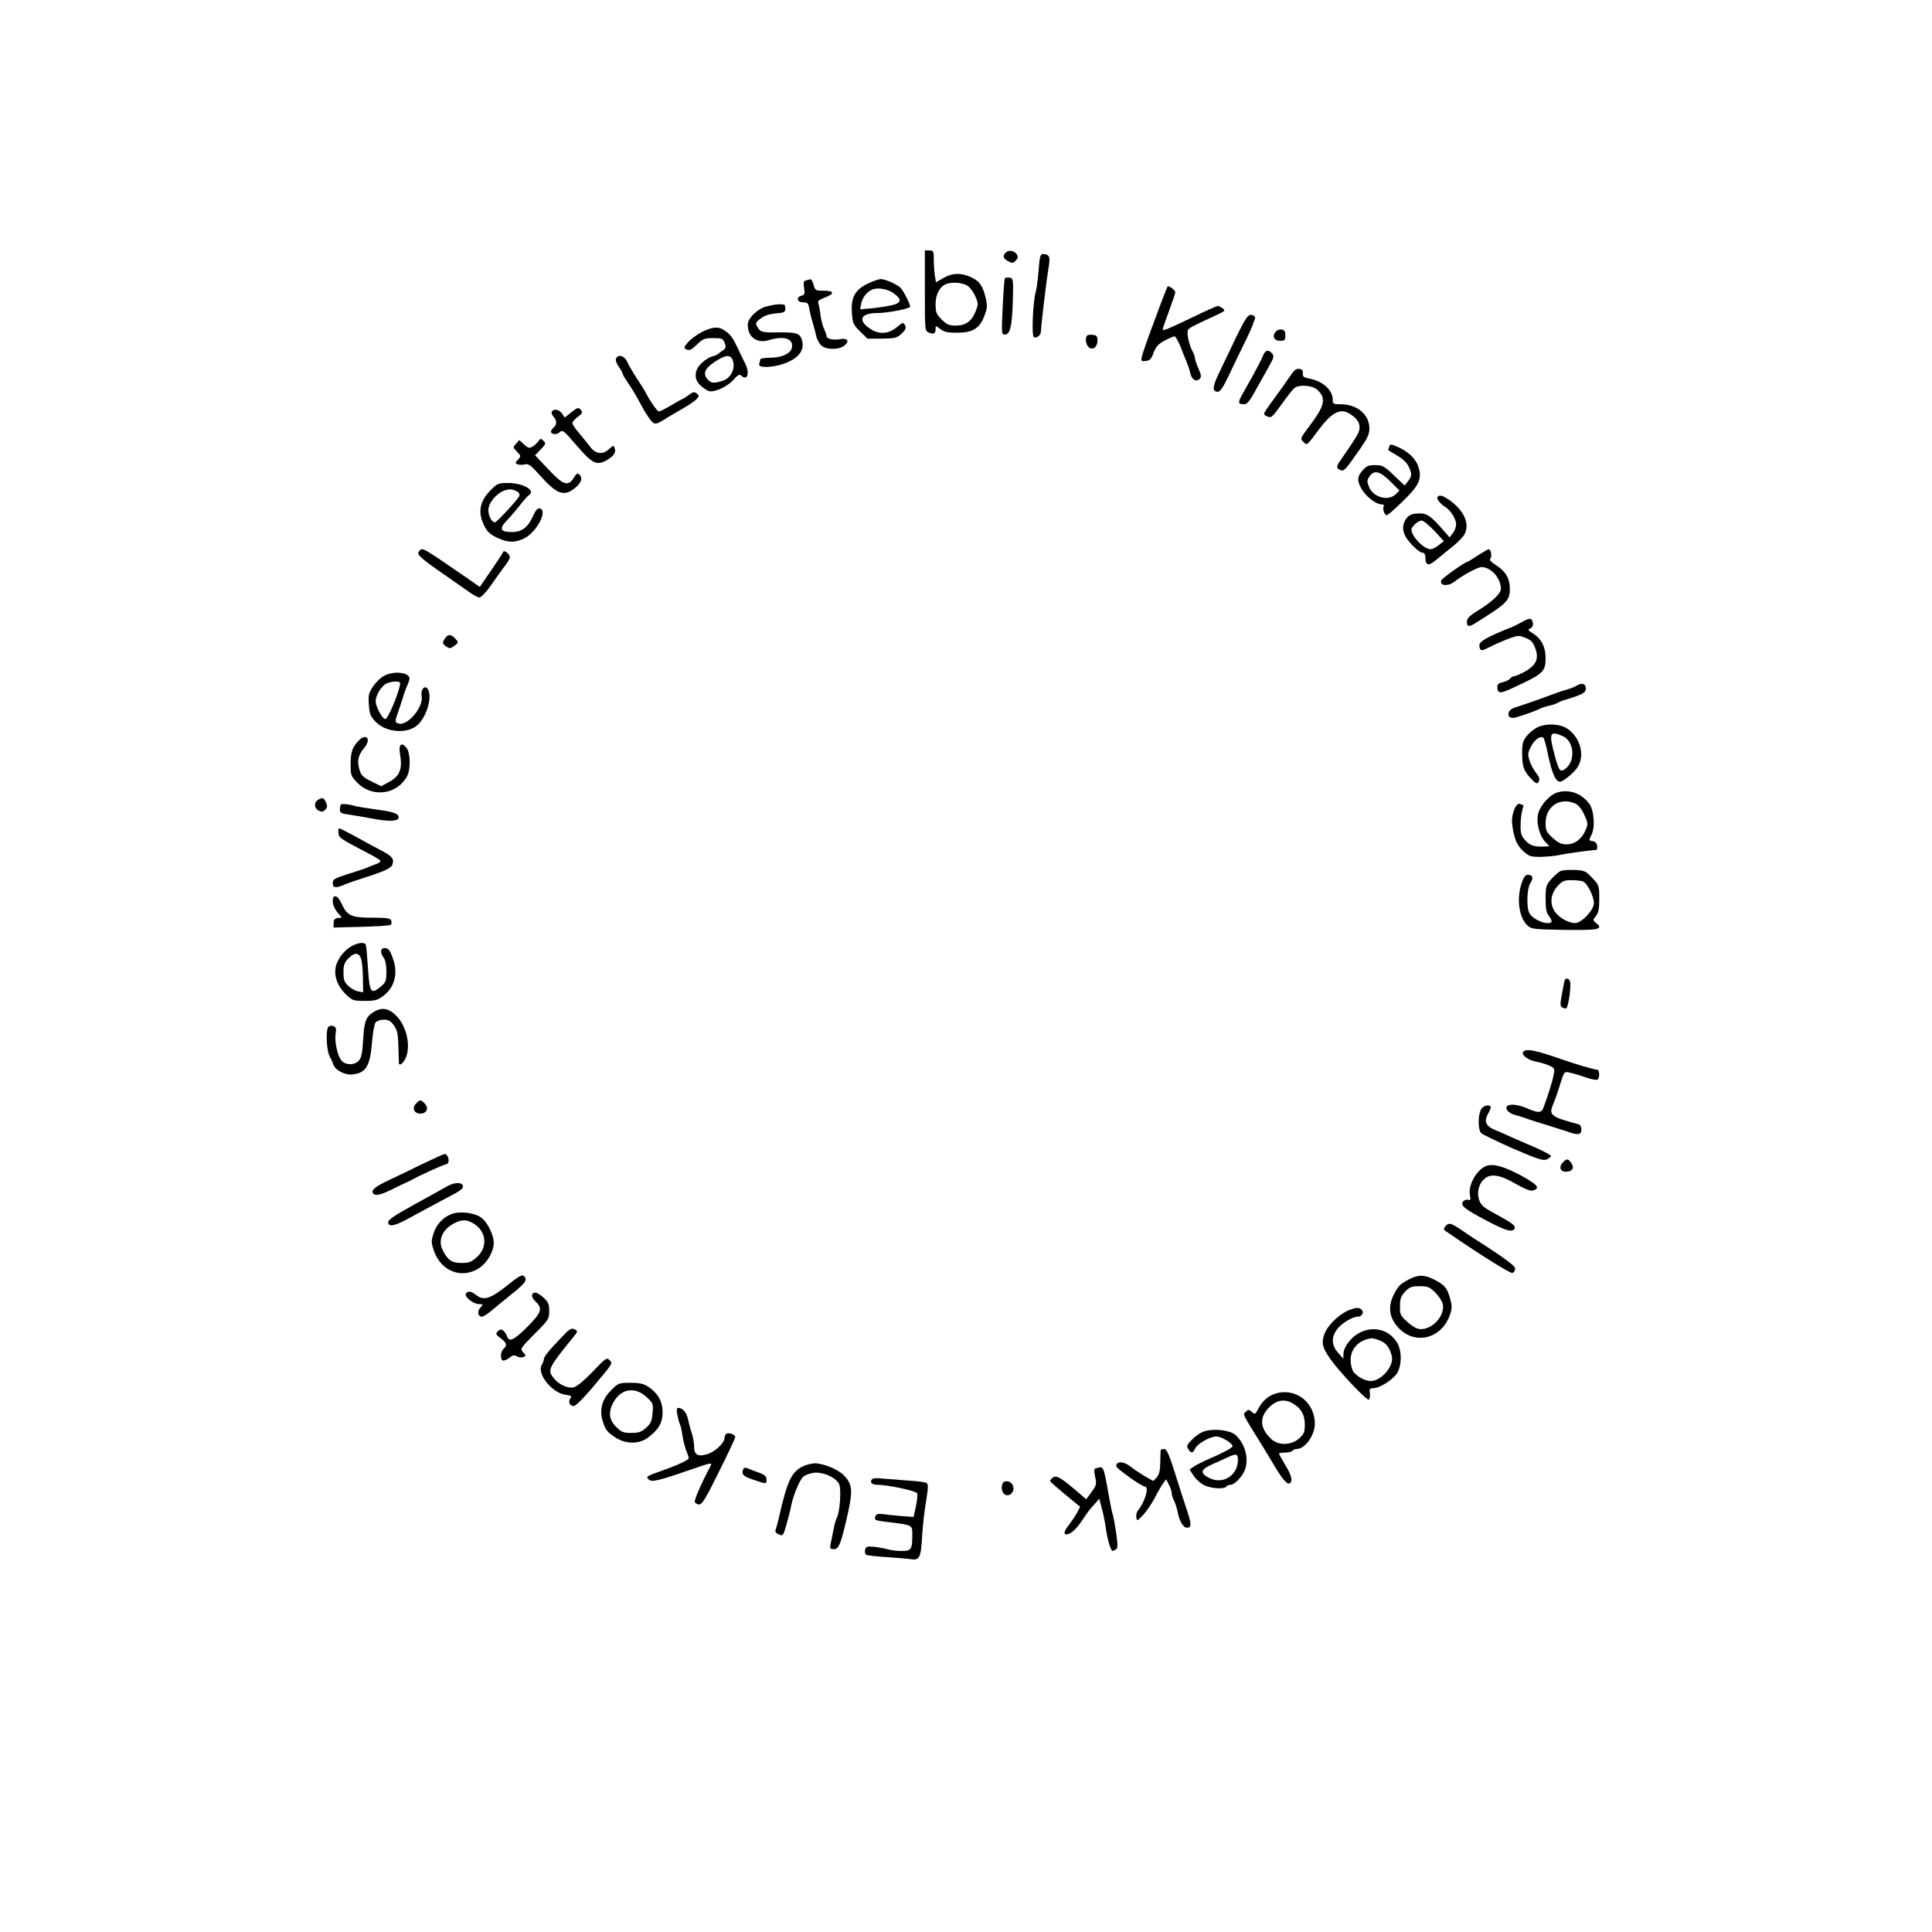 <?xml version="1.0" standalone="no"?>
<!DOCTYPE svg PUBLIC "-//W3C//DTD SVG 20010904//EN"
 "http://www.w3.org/TR/2001/REC-SVG-20010904/DTD/svg10.dtd">
<svg version="1.0" xmlns="http://www.w3.org/2000/svg"
 width="1080pt" height="1080pt" viewBox="0 0 1080 1080"
 preserveAspectRatio="xMidYMid meet">

<g transform="translate(0,1080) scale(0.1,-0.1)"
fill="#000000" stroke="none">
<path d="M5170 9175 c0 -225 0 -226 23 -234 27 -11 37 -6 37 20 0 20 0 20 26
0 21 -17 41 -21 94 -21 87 0 127 24 153 95 17 44 17 56 7 100 -17 69 -35 94
-83 116 -56 25 -103 24 -153 -5 l-42 -24 -6 37 c-3 20 -6 60 -6 89 0 49 -2 52
-25 52 l-25 0 0 -225z m242 25 c14 -11 33 -38 42 -60 15 -37 15 -43 0 -80 -22
-56 -56 -80 -111 -80 -38 0 -50 5 -79 34 -30 30 -34 40 -34 86 0 54 23 97 58
112 35 14 99 8 124 -12z"/>
<path d="M5622 9388 c-18 -18 -15 -33 13 -48 22 -12 28 -12 43 3 13 13 14 21
6 35 -14 21 -45 27 -62 10z"/>
<path d="M5806 9290 c-4 -50 -11 -104 -16 -121 -16 -55 -24 -245 -11 -253 15
-10 40 10 40 32 1 35 30 280 41 346 13 72 8 85 -31 86 -13 0 -18 -17 -23 -90z"/>
<path d="M5617 9243 c-3 -4 -8 -77 -12 -160 -7 -151 -7 -153 13 -153 29 0 40
47 44 195 3 116 2 120 -19 123 -11 2 -23 0 -26 -5z"/>
<path d="M4507 9233 c-15 -4 -17 -11 -12 -43 5 -32 3 -38 -14 -43 -33 -8 -26
-37 8 -37 25 0 30 -4 35 -37 4 -21 13 -58 21 -83 7 -25 16 -57 19 -73 4 -15
15 -36 26 -47 26 -26 99 -27 130 -2 31 25 18 44 -25 36 -39 -7 -75 2 -75 19 0
7 -6 23 -13 38 -8 14 -16 47 -20 75 -3 27 -9 57 -12 66 -5 13 0 20 22 29 47
19 55 24 54 34 -1 6 -22 10 -48 10 -44 0 -47 2 -55 33 -5 17 -12 31 -16 31 -4
-1 -15 -3 -25 -6z"/>
<path d="M4854 9216 c-73 -34 -98 -77 -92 -162 4 -60 7 -68 45 -106 l42 -41
81 0 c75 1 85 4 111 29 23 22 26 31 18 46 -9 18 -12 17 -47 -12 -46 -38 -100
-41 -149 -7 -70 47 -52 87 41 87 51 0 172 22 183 34 7 6 -37 93 -55 109 -22
20 -85 47 -109 47 -10 0 -41 -11 -69 -24z m145 -58 c46 -35 40 -53 -21 -66
-29 -6 -79 -13 -112 -16 l-58 -5 6 31 c7 35 31 66 61 79 32 14 92 3 124 -23z"/>
<path d="M6457 9017 c-38 -100 -71 -195 -74 -210 -5 -26 -3 -28 22 -25 22 2
31 11 44 47 13 34 26 48 61 67 25 13 50 24 56 24 5 0 20 -26 33 -57 12 -32 28
-72 35 -88 7 -17 16 -44 20 -62 8 -35 33 -50 52 -31 11 11 9 21 -6 57 -11 24
-20 50 -20 58 0 8 -6 24 -12 36 -22 39 -37 111 -26 124 9 12 25 20 152 79 54
25 58 28 41 40 -10 8 -23 14 -27 14 -5 0 -66 -27 -136 -61 -155 -74 -172 -81
-172 -69 0 5 16 51 35 102 19 51 35 98 35 105 0 10 -30 33 -42 33 -2 0 -34
-82 -71 -183z"/>
<path d="M4275 9084 c-48 -17 -95 -65 -95 -99 0 -70 51 -107 119 -86 87 26
140 7 127 -45 -8 -32 -58 -54 -126 -54 -27 0 -50 -4 -50 -9 0 -5 -3 -16 -6
-25 -10 -27 92 -21 159 9 64 28 92 68 82 115 -10 46 -27 53 -128 52 -98 -2
-108 1 -125 34 -10 18 -7 24 21 44 20 16 50 25 84 28 48 4 53 7 53 28 0 21 -4
24 -37 23 -21 -1 -56 -8 -78 -15z"/>
<path d="M6909 8913 c-33 -71 -77 -161 -96 -201 -36 -75 -37 -102 -5 -102 13
0 30 25 62 93 24 50 67 141 97 201 30 60 51 116 49 123 -3 7 -14 13 -25 13
-16 0 -33 -27 -82 -127z"/>
<path d="M3925 8945 c-27 -14 -63 -40 -78 -57 -26 -32 -27 -33 -8 -42 15 -7
27 -1 57 28 33 32 43 36 91 36 49 0 54 -2 64 -27 8 -23 7 -30 -8 -40 -10 -7
-23 -16 -28 -21 -6 -5 -22 -12 -35 -15 -14 -3 -40 -20 -57 -36 -43 -39 -46
-90 -7 -126 14 -13 35 -27 46 -31 31 -9 104 24 138 63 23 26 34 33 43 24 34
-34 50 12 23 66 -8 15 -26 53 -40 83 -30 63 -41 79 -76 103 -33 23 -65 21
-125 -8z m172 -162 c15 -44 -13 -99 -58 -112 -50 -15 -63 -14 -83 8 -29 31
-16 62 39 98 62 41 90 43 102 6z"/>
<path d="M7131 8946 c-21 -26 -9 -51 24 -51 27 0 30 3 30 30 0 23 -5 31 -21
33 -11 2 -26 -4 -33 -12z"/>
<path d="M6077 8924 c-13 -13 -7 -51 9 -65 23 -19 49 1 49 37 0 24 -5 30 -25
32 -14 2 -29 0 -33 -4z"/>
<path d="M7061 8813 c-6 -16 -31 -64 -55 -108 -25 -44 -54 -96 -65 -116 -22
-40 -19 -49 14 -49 17 0 33 20 75 98 30 53 63 113 74 133 17 31 18 39 7 53
-20 24 -38 20 -50 -11z"/>
<path d="M3443 8794 c-3 -8 4 -28 16 -44 11 -16 21 -33 21 -37 0 -5 12 -26 27
-48 28 -41 41 -62 82 -138 13 -25 34 -57 46 -73 24 -30 31 -29 85 5 8 6 47 28
86 51 40 22 79 49 88 59 15 16 15 19 1 31 -13 11 -21 10 -45 -8 -16 -12 -31
-22 -34 -22 -3 0 -31 -16 -63 -35 -32 -19 -63 -35 -70 -35 -9 0 -49 57 -76
110 -4 8 -25 42 -47 75 -22 33 -46 75 -54 93 -16 35 -52 44 -63 16z"/>
<path d="M7208 8692 c-18 -27 -51 -73 -73 -103 -22 -30 -48 -66 -57 -80 -16
-25 -16 -27 7 -37 21 -10 27 -5 79 68 31 43 63 84 72 91 26 21 101 15 128 -10
51 -48 43 -87 -45 -204 -51 -68 -52 -69 -32 -88 19 -20 20 -19 78 60 81 109
128 133 185 95 36 -25 50 -45 50 -74 0 -25 -10 -43 -94 -165 -33 -46 -37 -58
-25 -66 31 -19 29 -21 125 116 38 55 49 78 49 110 0 77 -68 135 -159 135 -43
0 -46 2 -46 26 0 54 -56 104 -132 118 -31 6 -37 11 -35 29 1 16 -4 23 -20 25
-17 3 -30 -8 -55 -46z"/>
<path d="M3191 8493 l-34 -27 -15 22 c-15 23 -46 29 -57 11 -4 -5 0 -18 9 -28
20 -22 20 -45 1 -61 -8 -7 -15 -17 -15 -22 0 -17 31 -20 49 -4 16 15 22 10 94
-74 87 -101 112 -114 166 -84 41 23 57 45 47 69 -6 17 -8 16 -31 -5 -35 -33
-74 -29 -105 11 -14 18 -42 53 -62 77 -21 24 -38 49 -38 57 0 7 14 23 30 35
25 18 28 25 19 36 -15 19 -19 18 -58 -13z"/>
<path d="M3009 8333 c-8 -11 -23 -25 -34 -31 -17 -9 -24 -6 -46 14 l-26 24
-18 -20 c-18 -20 -18 -21 5 -45 23 -24 23 -25 5 -45 -16 -18 -16 -20 -1 -26 9
-3 27 -3 40 0 20 5 33 -4 83 -60 98 -110 137 -123 202 -68 32 27 39 52 19 72
-9 9 -16 5 -30 -18 -31 -52 -61 -42 -144 48 l-73 77 32 33 c28 29 30 34 15 48
-14 14 -17 14 -29 -3z"/>
<path d="M7766 8304 c-3 -9 -6 -17 -6 -19 0 -2 22 -16 49 -31 31 -18 55 -40
65 -61 20 -43 20 -52 -3 -83 l-19 -24 -60 57 c-55 52 -64 57 -105 57 -38 0
-49 -5 -72 -32 -20 -24 -25 -38 -21 -60 11 -56 86 -128 133 -128 8 0 11 -5 8
-10 -8 -14 4 -50 17 -50 6 0 46 35 89 77 93 90 109 126 88 194 -15 46 -60 88
-121 113 -32 14 -37 14 -42 0z m6 -195 l51 -51 -21 -21 c-41 -40 -124 -18
-148 39 -14 32 -13 38 1 60 25 39 59 31 117 -27z"/>
<path d="M2743 8060 c-54 -54 -70 -109 -48 -170 20 -56 38 -76 93 -100 56 -25
96 -24 147 3 70 39 128 155 82 165 -12 2 -22 -9 -36 -40 -28 -64 -62 -91 -115
-92 -68 -1 -78 16 -35 62 20 20 53 60 75 87 21 28 45 54 52 58 38 25 -34 67
-116 67 -56 0 -62 -2 -99 -40z m154 -12 c7 -6 9 -16 5 -23 -15 -26 -126 -145
-135 -145 -18 0 -36 35 -37 67 0 20 10 43 27 64 45 53 101 68 140 37z"/>
<path d="M8035 8020 c-6 -9 19 -39 47 -56 27 -17 58 -67 58 -94 0 -15 -8 -38
-19 -51 l-18 -23 -34 39 c-67 78 -91 95 -132 95 -50 0 -71 -12 -87 -49 -9 -23
-9 -38 0 -65 12 -36 80 -106 104 -106 8 0 14 -11 14 -26 0 -44 17 -50 55 -18
19 16 60 49 91 74 32 24 65 58 73 74 30 57 -2 130 -80 187 -42 30 -62 36 -72
19z m-17 -187 l53 -58 -28 -22 c-15 -13 -36 -23 -46 -23 -37 0 -107 71 -107
110 0 16 38 50 57 50 10 0 41 -26 71 -57z"/>
<path d="M2341 7716 c-13 -16 16 -41 154 -136 36 -25 88 -62 117 -82 28 -21
59 -38 68 -38 9 0 39 31 66 70 27 39 61 87 77 107 15 19 27 41 27 48 0 17 -32
43 -37 30 -1 -5 -32 -52 -67 -103 l-64 -93 -83 58 c-252 173 -237 164 -258
139z"/>
<path d="M8261 7695 c-29 -19 -54 -35 -57 -35 -12 0 -143 -92 -147 -104 -12
-31 37 -36 74 -7 46 36 130 81 151 81 53 0 108 -62 108 -122 0 -26 -50 -73
-128 -121 -49 -30 -62 -44 -62 -63 0 -27 11 -30 43 -10 182 113 197 128 197
194 0 58 -23 98 -75 131 -31 20 -41 31 -34 38 11 11 3 53 -9 53 -4 0 -31 -16
-61 -35z"/>
<path d="M8525 7332 c-16 -9 -37 -19 -45 -24 -8 -4 -22 -11 -30 -14 -129 -51
-180 -79 -180 -99 0 -31 9 -36 39 -21 55 28 98 46 139 61 38 13 47 13 80 -1
30 -11 41 -23 54 -57 22 -59 6 -95 -57 -131 -26 -14 -53 -26 -60 -26 -7 0 -18
-6 -24 -14 -6 -7 -25 -16 -41 -20 -20 -3 -30 -12 -30 -23 0 -39 13 -42 70 -16
189 86 200 96 200 177 0 60 -25 107 -72 136 -26 16 -29 20 -15 26 18 6 22 31
9 50 -5 7 -16 6 -37 -4z"/>
<path d="M2493 7238 c-22 -28 -22 -36 0 -51 21 -14 25 -13 47 3 24 18 24 19 6
39 -22 24 -39 27 -53 9z"/>
<path d="M2143 7020 c-18 -10 -44 -37 -59 -59 -23 -36 -26 -48 -22 -101 4 -54
9 -65 40 -97 60 -59 177 -67 233 -15 52 48 83 159 56 201 -16 25 -41 -5 -34
-40 12 -62 -82 -172 -131 -153 -20 8 -20 9 5 80 11 32 23 68 26 79 3 11 11 34
19 52 18 41 18 50 -5 63 -31 16 -93 12 -128 -10z m91 -57 c-14 -61 -67 -183
-80 -183 -16 0 -54 70 -54 100 0 29 26 76 52 94 12 9 37 16 55 16 31 0 33 -2
27 -27z"/>
<path d="M8815 6968 c-11 -7 -38 -18 -60 -24 -22 -6 -85 -28 -140 -49 -55 -20
-117 -41 -137 -47 -23 -6 -40 -18 -44 -30 -8 -26 11 -38 45 -27 59 18 117 40
131 48 9 5 31 12 50 16 19 4 40 11 45 15 6 4 26 13 45 18 95 29 115 40 115 63
0 27 -21 34 -50 17z"/>
<path d="M8592 6733 c-18 -9 -45 -31 -59 -49 -21 -28 -25 -44 -24 -99 0 -70 9
-95 49 -137 30 -32 37 -34 46 -12 4 9 -3 27 -17 43 -12 15 -29 45 -36 67 -12
37 -11 45 8 82 19 38 54 62 69 47 4 -4 12 -32 19 -63 26 -130 47 -181 74 -182
16 0 76 49 96 79 45 66 18 168 -56 218 -41 28 -120 31 -169 6z m142 -47 c65
-27 76 -138 17 -183 -29 -22 -36 -14 -59 70 -35 130 -30 143 42 113z"/>
<path d="M2003 6658 c-35 -38 -43 -64 -43 -131 0 -62 2 -66 40 -105 84 -83
222 -63 276 40 21 40 18 131 -4 158 -28 34 -45 18 -36 -34 15 -84 -1 -125 -61
-157 l-44 -24 -55 27 c-47 23 -57 33 -67 67 -14 48 -7 80 27 120 42 50 11 86
-33 39z"/>
<path d="M8705 6370 c-40 -12 -90 -66 -105 -113 -15 -48 3 -124 37 -162 l24
-25 -23 -2 c-58 -3 -84 4 -110 33 -23 24 -28 38 -28 82 0 29 4 67 9 85 5 17 8
32 6 32 -2 0 -10 3 -19 6 -22 8 -49 -60 -43 -111 9 -79 26 -120 61 -152 33
-30 41 -33 98 -33 35 1 83 5 108 11 36 8 165 26 203 28 5 1 7 11 5 24 -2 14
-11 23 -25 25 -22 3 -22 4 -7 34 22 42 15 139 -12 175 -44 59 -113 83 -179 63z
m101 -62 c17 -8 36 -31 50 -62 21 -46 22 -52 8 -85 -20 -50 -61 -81 -106 -81
-30 0 -47 8 -78 36 -36 33 -40 41 -40 84 0 93 82 146 166 108z"/>
<path d="M1778 6329 c-24 -14 -23 -46 3 -60 17 -9 25 -8 37 5 13 12 13 20 4
41 -13 27 -18 29 -44 14z"/>
<path d="M1906 6303 c-3 -4 -6 -16 -6 -28 0 -19 7 -23 53 -29 28 -4 86 -14
129 -22 80 -16 139 -16 145 1 7 25 -20 36 -118 49 -57 8 -111 17 -119 19 -31
10 -78 16 -84 10z"/>
<path d="M1892 6143 c3 -27 9 -31 166 -113 34 -17 65 -36 68 -41 3 -5 -7 -14
-23 -19 -15 -6 -37 -14 -48 -19 -11 -5 -59 -21 -107 -36 -78 -25 -88 -31 -88
-51 0 -28 17 -30 63 -10 18 8 68 25 112 39 115 37 153 54 159 75 10 32 -2 46
-67 80 -34 18 -98 52 -142 77 -44 24 -84 44 -88 45 -5 0 -7 -12 -5 -27z"/>
<path d="M8724 5931 c-11 -5 -34 -25 -52 -45 -30 -34 -32 -42 -32 -110 0 -58
4 -79 20 -98 10 -14 16 -28 13 -32 -21 -20 -99 10 -123 48 -18 29 -15 139 5
170 19 28 13 46 -15 46 -13 0 -23 -14 -34 -47 -29 -86 -15 -191 31 -235 23
-22 33 -23 205 -26 193 -3 223 3 182 37 -21 17 -21 18 -3 40 15 18 19 40 19
97 0 73 -1 76 -39 116 -35 38 -43 42 -97 45 -32 1 -68 -1 -80 -6z m122 -57
c25 -7 64 -82 64 -123 0 -38 -69 -111 -105 -111 -41 0 -99 36 -119 73 -24 44
-15 95 23 136 24 26 37 31 73 31 23 0 52 -3 64 -6z"/>
<path d="M1860 5761 c0 -17 11 -42 25 -60 l26 -30 -23 -3 c-17 -2 -23 -10 -23
-28 l0 -25 155 4 c85 2 159 7 164 11 5 5 6 16 3 24 -5 13 -25 16 -108 16 -116
0 -139 11 -170 80 -22 48 -49 54 -49 11z"/>
<path d="M1975 5516 c-41 -19 -80 -63 -95 -109 -17 -54 3 -116 53 -165 36 -35
41 -37 106 -37 59 0 72 4 105 29 62 47 82 125 53 206 -17 50 -26 60 -48 60
-23 0 -25 -26 -4 -54 9 -12 15 -42 15 -77 0 -52 -3 -60 -31 -84 -55 -46 -63
-35 -72 100 -4 66 -9 126 -12 133 -6 15 -32 15 -70 -2z m47 -91 c4 -22 7 -70
7 -106 l1 -66 -27 5 c-16 2 -40 16 -55 30 -23 21 -28 34 -28 76 0 41 5 55 27
78 39 40 66 34 75 -17z"/>
<path d="M8746 5318 c-2 -7 -9 -42 -15 -77 -10 -52 -10 -66 1 -72 7 -5 18 -7
23 -6 12 4 30 130 21 152 -7 18 -25 20 -30 3z"/>
<path d="M2089 5143 c-44 -27 -53 -52 -59 -155 -4 -75 -10 -101 -24 -117 -24
-26 -70 -27 -95 -2 -23 23 -42 106 -35 153 5 28 2 36 -12 42 -9 4 -22 2 -28
-4 -16 -16 -11 -133 7 -166 9 -16 18 -37 21 -46 10 -31 67 -60 109 -54 74 9
96 47 107 184 4 51 13 99 20 107 7 8 27 15 46 15 25 0 38 -7 56 -32 19 -28 23
-47 25 -118 1 -47 3 -88 3 -92 0 -18 21 -6 35 22 34 65 10 182 -49 241 -43 44
-82 50 -127 22z"/>
<path d="M8514 4918 c-10 -16 31 -46 74 -53 20 -3 52 -13 71 -21 31 -14 33
-17 26 -52 -6 -35 -34 -124 -57 -184 -11 -30 -29 -31 -93 -3 -73 31 -132 24
-109 -12 6 -10 26 -22 45 -26 19 -5 50 -15 69 -22 19 -7 69 -23 110 -35 41
-13 92 -29 113 -36 58 -21 77 -18 77 11 0 14 -6 27 -12 29 -163 44 -172 52
-144 118 8 18 25 66 37 106 23 73 23 73 53 66 17 -3 57 -15 88 -26 32 -11 62
-17 68 -13 14 9 12 55 -2 55 -13 0 -123 32 -188 55 -163 57 -212 66 -226 43z"/>
<path d="M2324 4629 c-22 -25 -9 -54 26 -54 35 0 48 29 26 54 -24 26 -28 26
-52 0z"/>
<path d="M8279 4598 c-18 -33 -17 -114 1 -132 8 -8 89 -47 179 -87 140 -60
168 -69 188 -60 12 6 23 14 23 19 0 5 -39 26 -87 47 -49 21 -110 48 -138 60
-27 13 -67 30 -87 38 -53 22 -64 49 -39 92 10 18 17 36 14 39 -14 14 -43 4
-54 -16z"/>
<path d="M2365 4295 c-60 -30 -145 -70 -187 -90 -80 -38 -104 -57 -93 -75 11
-17 40 -11 104 20 33 17 71 35 83 40 13 6 30 14 38 19 29 17 170 81 179 81 6
0 13 5 16 10 9 15 -4 50 -18 49 -7 0 -61 -25 -122 -54z"/>
<path d="M8735 4300 c-22 -24 -13 -50 18 -50 36 0 50 21 31 48 -19 27 -26 27
-49 2z"/>
<path d="M8305 4281 c-53 -23 -99 -108 -88 -162 5 -27 3 -31 -10 -26 -8 3 -21
-1 -28 -9 -18 -22 7 -42 132 -108 106 -56 142 -66 155 -45 9 15 -10 30 -81 69
-32 17 -72 40 -87 51 -51 37 -46 130 9 166 35 23 87 12 170 -37 48 -27 79 -39
92 -35 43 13 28 32 -67 84 -97 52 -159 69 -197 52z"/>
<path d="M2495 4166 c-22 -13 -104 -58 -182 -101 -104 -57 -143 -83 -143 -97
0 -29 36 -22 114 21 107 58 205 111 259 139 31 17 47 31 45 41 -5 25 -49 23
-93 -3z"/>
<path d="M2549 4020 c-56 -10 -105 -54 -124 -111 -15 -45 -15 -53 -1 -97 40
-120 159 -165 257 -99 43 29 79 92 79 139 0 42 -29 104 -63 136 -27 26 -97 40
-148 32z m99 -60 c72 -44 80 -133 16 -189 -29 -26 -43 -31 -84 -31 -55 0 -76
15 -105 71 -30 58 1 123 73 155 39 18 63 16 100 -6z"/>
<path d="M8079 3944 c-8 -10 -9 -18 -3 -22 186 -129 368 -243 379 -238 8 3 15
14 15 24 0 16 -62 62 -235 172 -13 8 -45 30 -71 48 -54 36 -66 39 -85 16z"/>
<path d="M2835 3614 c-93 -74 -131 -86 -171 -55 -30 24 -49 27 -60 9 -10 -16
42 -58 73 -58 25 0 26 -1 8 -20 -19 -21 -14 -50 9 -50 8 0 35 17 59 38 24 20
76 63 116 95 71 57 82 75 58 95 -9 8 -33 -6 -92 -54z"/>
<path d="M7876 3648 c-50 -26 -59 -35 -85 -86 -34 -67 -25 -130 27 -185 92
-98 240 -61 287 72 13 39 13 49 0 96 -17 58 -30 73 -92 104 -52 26 -87 26
-137 -1z m147 -73 c19 -19 38 -48 42 -64 14 -63 -54 -141 -122 -141 -21 0 -44
12 -74 39 -41 37 -44 42 -43 90 0 42 6 56 29 81 25 26 36 30 80 30 46 0 56 -4
88 -35z"/>
<path d="M2975 3563 c-3 -11 4 -25 20 -40 40 -38 32 -60 -47 -140 -74 -74
-102 -88 -113 -54 -3 11 -13 25 -21 32 -12 10 -18 9 -31 -3 -14 -14 -12 -18
16 -39 34 -25 38 -40 16 -59 -17 -14 -20 -56 -5 -65 6 -3 22 3 36 14 20 16 29
18 43 9 10 -6 26 -8 36 -4 17 6 17 7 -1 27 -17 19 -16 21 64 102 79 79 82 84
82 128 0 37 -5 50 -27 71 -37 34 -60 41 -68 21z"/>
<path d="M7545 3478 c-50 -18 -116 -78 -137 -125 -23 -53 -19 -81 25 -145 49
-71 207 -239 219 -232 5 4 8 19 6 35 -4 25 -1 29 19 29 36 0 109 47 133 84 27
45 27 127 -1 172 -45 73 -136 95 -214 51 -46 -26 -85 -79 -85 -116 l-1 -26
-29 33 c-37 41 -39 85 -6 131 25 34 87 71 118 71 24 0 35 29 17 41 -17 11 -26
10 -64 -3z m170 -172 c34 -14 52 -38 65 -85 15 -55 -57 -141 -118 -141 -31 0
-77 25 -96 52 -9 12 -16 42 -16 65 0 65 48 114 118 122 7 0 28 -5 47 -13z"/>
<path d="M3137 3322 c-68 -70 -97 -107 -97 -121 0 -6 -5 -20 -11 -30 -30 -47
53 -155 129 -167 34 -5 40 -9 31 -20 -15 -18 -4 -44 18 -44 10 0 54 43 103
101 120 143 116 137 97 156 -15 16 -22 11 -94 -65 -44 -46 -89 -84 -105 -87
-34 -9 -88 17 -116 55 -32 42 -25 56 114 227 25 31 25 32 6 42 -18 9 -28 3
-75 -47z"/>
<path d="M3415 3027 c-50 -50 -66 -109 -45 -174 16 -48 25 -60 74 -91 58 -36
131 -35 180 3 59 45 80 82 80 140 0 60 -26 106 -77 141 -29 19 -49 24 -103 24
-65 0 -68 -1 -109 -43z m196 -34 c40 -36 41 -38 37 -92 -4 -45 -10 -59 -37
-83 -26 -23 -40 -28 -82 -28 -45 0 -55 4 -85 34 -41 41 -45 86 -12 142 42 71
117 83 179 27z"/>
<path d="M7125 3008 c-38 -13 -68 -40 -91 -83 -17 -32 -19 -33 -36 -18 -17 15
-20 15 -34 1 -17 -16 -24 -2 93 -191 26 -43 53 -86 58 -96 46 -79 78 -119 91
-114 23 9 16 42 -21 103 -19 32 -35 60 -35 64 0 3 15 6 34 6 19 0 38 5 41 10
3 6 14 10 24 10 46 0 101 77 101 141 0 123 -112 206 -225 167z m103 -54 c46
-27 66 -63 66 -117 0 -43 -4 -53 -32 -78 -44 -39 -114 -41 -155 -4 -66 62 -69
123 -9 181 40 39 86 45 130 18z"/>
<path d="M3786 2893 c4 -21 10 -45 14 -53 5 -8 11 -37 15 -65 4 -27 14 -65 21
-84 8 -18 14 -37 14 -42 0 -11 -61 -39 -163 -75 -71 -25 -77 -29 -62 -43 18
-18 48 -11 234 53 119 41 124 42 112 19 -52 -98 -91 -188 -87 -199 3 -8 14
-14 25 -14 16 0 39 38 110 183 50 100 91 187 91 194 0 14 -36 27 -50 18 -5 -3
-10 -14 -10 -23 0 -29 -55 -80 -100 -92 -51 -14 -70 -2 -70 46 0 18 -6 53 -14
76 -8 24 -17 59 -21 78 -8 35 -29 59 -53 60 -9 0 -11 -10 -6 -37z"/>
<path d="M6733 2799 c-18 -5 -49 -25 -68 -45 -30 -30 -33 -37 -23 -54 17 -26
26 -25 39 3 12 26 83 67 118 67 29 0 91 -37 91 -55 0 -7 -45 -32 -99 -56 -55
-23 -109 -50 -120 -59 l-21 -15 25 -38 c14 -20 42 -44 62 -52 40 -17 109 -20
118 -5 3 6 14 10 24 10 22 0 66 46 80 83 24 62 1 147 -52 195 -29 27 -120 38
-174 21z m187 -161 c0 -85 -83 -138 -158 -101 -54 26 -52 46 5 73 26 12 66 30
88 40 57 27 65 25 65 -12z"/>
<path d="M6488 2693 c0 -5 -2 -36 -2 -69 -1 -46 -6 -67 -20 -83 l-19 -20 -46
26 c-25 15 -63 40 -83 56 -39 30 -78 30 -78 1 0 -13 142 -114 160 -114 26 0 0
-87 -39 -134 -7 -8 -11 -25 -9 -38 4 -22 5 -22 38 13 19 20 48 63 65 95 16 33
38 69 47 82 l17 23 15 -30 c9 -16 16 -38 16 -48 0 -10 6 -30 14 -44 7 -14 16
-43 20 -65 9 -47 31 -84 51 -84 26 0 26 19 2 92 -14 40 -44 135 -68 211 -34
108 -47 137 -61 137 -10 0 -19 -3 -20 -7z"/>
<path d="M4495 2606 c-69 -30 -93 -79 -140 -286 -7 -30 -16 -62 -19 -71 -5
-10 1 -19 17 -26 23 -11 25 -9 42 50 10 34 22 80 26 102 10 57 46 146 67 168
11 10 37 21 60 24 53 7 129 -28 144 -66 11 -30 3 -153 -13 -183 -6 -10 -15
-43 -20 -71 -6 -29 -13 -64 -16 -79 -5 -24 -2 -28 18 -28 26 0 37 24 66 145
43 181 42 215 -11 269 -35 34 -114 66 -163 66 -15 -1 -42 -7 -58 -14z"/>
<path d="M4154 2585 c-10 -26 1 -38 52 -55 79 -27 79 -27 79 -2 0 18 -9 27
-35 37 -19 7 -48 17 -63 24 -22 9 -29 8 -33 -4z"/>
<path d="M6129 2593 c-14 -3 -15 -11 -7 -49 9 -41 7 -47 -20 -84 l-30 -41 -63
54 c-82 70 -106 82 -125 66 -8 -6 -14 -14 -14 -18 0 -3 38 -37 84 -75 l84 -69
-16 -31 c-9 -17 -29 -47 -44 -67 -35 -44 -36 -63 -5 -54 24 8 54 40 89 95 12
19 36 50 53 68 l30 34 13 -49 c8 -26 18 -77 23 -112 9 -64 28 -131 39 -131 3
0 11 4 18 9 11 6 11 23 2 87 -6 43 -15 92 -20 109 -5 16 -14 59 -20 95 -32
181 -30 174 -71 163z"/>
<path d="M4877 2533 c-18 -17 -5 -33 26 -33 58 0 219 -34 224 -48 3 -7 0 -40
-7 -73 l-13 -59 -66 5 c-36 3 -83 8 -104 11 -28 3 -39 0 -43 -11 -9 -23 -5
-25 82 -35 124 -15 124 -15 124 -69 0 -82 -6 -91 -60 -91 -26 0 -60 4 -76 9
-16 5 -50 11 -76 14 -41 4 -47 2 -52 -16 -3 -12 0 -24 6 -28 6 -4 56 -10 112
-13 56 -4 118 -9 138 -12 49 -7 56 8 63 132 3 55 13 141 22 193 12 76 13 95 2
101 -7 5 -56 11 -108 14 -53 4 -117 9 -142 11 -25 3 -48 2 -52 -2z"/>
<path d="M5604 2506 c-11 -29 1 -61 23 -64 29 -4 48 30 33 58 -12 23 -48 27
-56 6z"/>
</g>
</svg>
